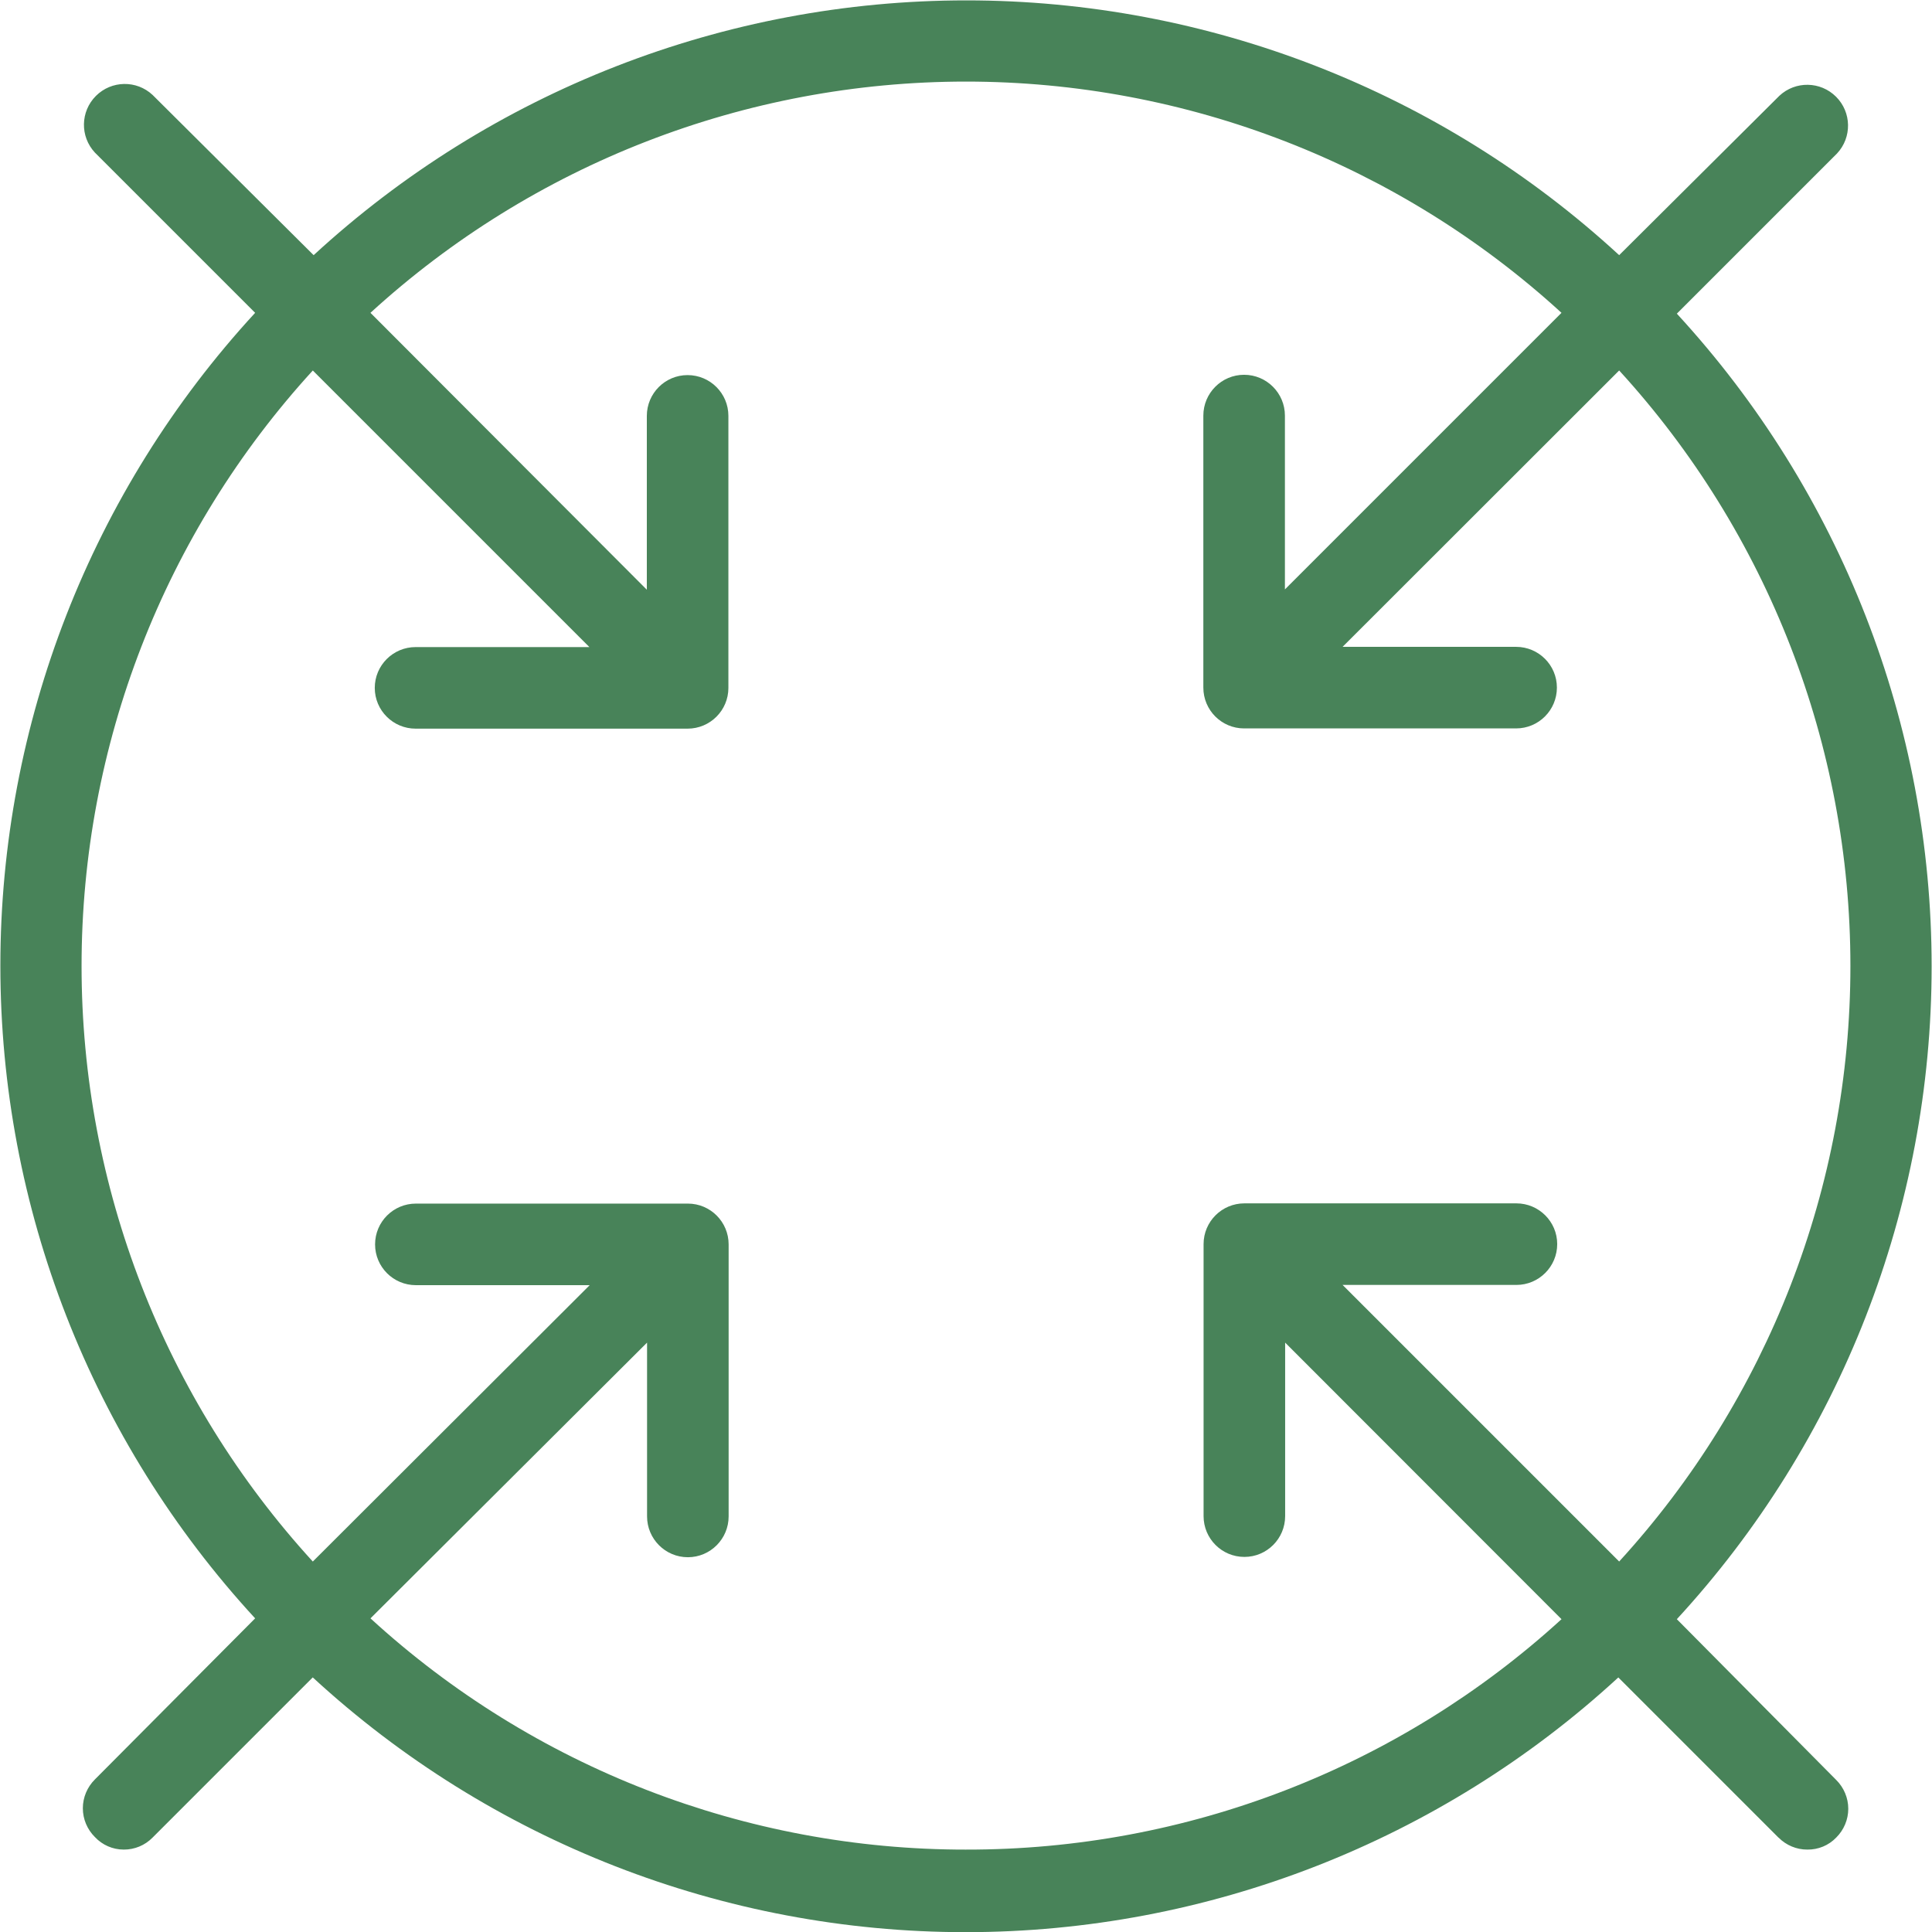<?xml version="1.0" encoding="UTF-8"?>
<svg fill="#488359" width="100pt" height="100pt" version="1.1" viewBox="0 0 100 100" xmlns="http://www.w3.org/2000/svg">
  <path d="m86.793 83.809c8.48-9.207 13.188-21.27 13.188-33.789 0-12.516-4.707-24.578-13.188-33.785l8.293-8.293c0.777-0.832 0.754-2.129-0.051-2.934-0.805-0.805-2.102-0.828-2.934-0.051l-8.293 8.25c-9.207-8.48-21.27-13.187-33.789-13.187-12.516 0-24.578 4.707-33.785 13.187l-8.336-8.293c-0.832-0.777-2.129-0.754-2.934 0.051-0.805 0.805-0.828 2.102-0.051 2.934l8.293 8.293c-8.48 9.207-13.187 21.27-13.187 33.789 0 12.516 4.707 24.578 13.187 33.785l-8.293 8.336c-0.398 0.395-0.625 0.934-0.625 1.492 0 0.562 0.227 1.098 0.625 1.492 0.387 0.414 0.926 0.648 1.492 0.648 0.559 0.004 1.098-0.219 1.492-0.621l8.293-8.293v0.004c9.207 8.477 21.27 13.184 33.789 13.184 12.516 0 24.578-4.707 33.785-13.184l8.293 8.293v-0.004c0.395 0.398 0.934 0.625 1.492 0.621 0.562 0.008 1.102-0.215 1.492-0.621 0.398-0.395 0.625-0.93 0.625-1.492 0-0.559-0.227-1.098-0.625-1.492zm-36.785 11.926c-11.414 0.012-22.418-4.258-30.832-11.969l14.316-14.273v8.996c0 1.164 0.945 2.113 2.113 2.113 1.164 0 2.109-0.949 2.109-2.113v-14.078c0-1.168-0.945-2.113-2.109-2.113h-14.078c-1.168 0-2.113 0.945-2.113 2.113 0 1.164 0.945 2.109 2.113 2.109h8.996l-14.332 14.305c-7.699-8.418-11.969-19.414-11.969-30.824s4.269-22.406 11.969-30.824l14.316 14.316h-8.996c-1.164 0-2.113 0.945-2.113 2.113 0 1.164 0.949 2.109 2.113 2.109h14.078c1.168 0 2.113-0.945 2.113-2.109v-14.078c0-1.168-0.945-2.113-2.113-2.113-1.164 0-2.109 0.945-2.109 2.113v8.996l-14.305-14.332c8.418-7.699 19.414-11.969 30.824-11.969s22.406 4.269 30.824 11.969l-14.316 14.316v-8.996c0-1.164-0.945-2.113-2.113-2.113-1.164 0-2.109 0.949-2.109 2.113v14.078c0 1.168 0.945 2.113 2.109 2.113h14.078c1.168 0 2.113-0.945 2.113-2.113 0-1.164-0.945-2.109-2.113-2.109h-8.98l14.316-14.305c7.699 8.418 11.969 19.414 11.969 30.824s-4.269 22.406-11.969 30.824l-14.316-14.316h8.996c1.164 0 2.113-0.945 2.113-2.113 0-1.164-0.949-2.109-2.113-2.109h-14.078c-1.168 0-2.113 0.945-2.113 2.109v14.078c0 1.168 0.945 2.113 2.113 2.113 1.164 0 2.109-0.945 2.109-2.113v-8.98l14.305 14.316c-8.418 7.691-19.414 11.945-30.816 11.926z"/>
</svg>
